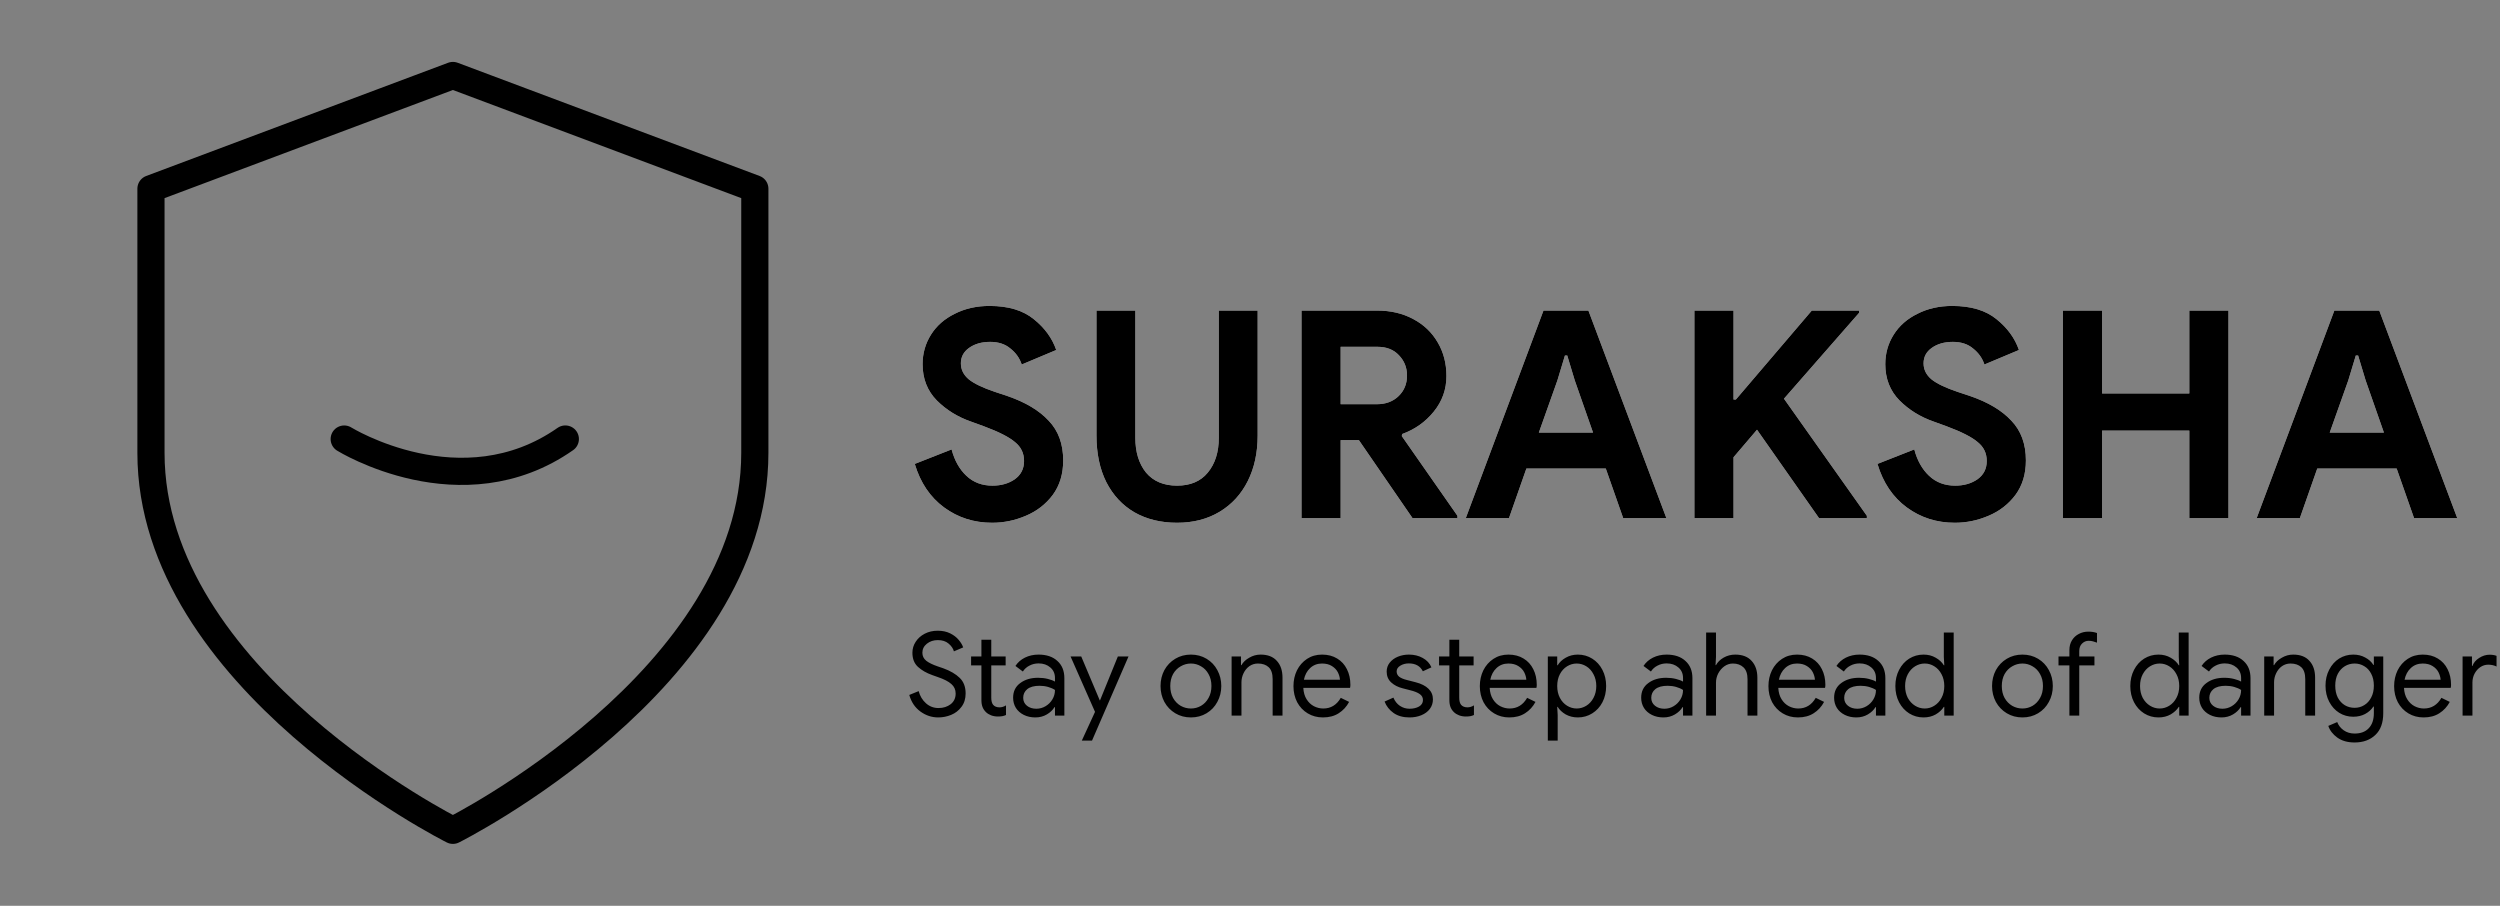 <svg width="345" height="125" viewBox="0 0 345 125" fill="none" xmlns="http://www.w3.org/2000/svg">
<rect x="0" y="0" width="345" height="125" fill="#808080" stroke="none"/>
<path d="M136.92 72.14C134.413 72.14 132.2 71.433 130.28 70.02C128.36 68.607 127.013 66.607 126.24 64.02L131.32 62.02C131.72 63.54 132.4 64.753 133.36 65.66C134.32 66.567 135.52 67.02 136.96 67.02C138.16 67.02 139.187 66.727 140.04 66.14C140.893 65.527 141.32 64.687 141.32 63.62C141.32 62.553 140.907 61.687 140.08 61.02C139.28 60.327 137.84 59.593 135.76 58.82L134 58.18C132.16 57.54 130.587 56.567 129.28 55.26C127.973 53.927 127.32 52.26 127.32 50.26C127.32 48.767 127.707 47.407 128.48 46.18C129.253 44.953 130.347 43.993 131.76 43.3C133.173 42.58 134.773 42.22 136.56 42.22C139.147 42.22 141.187 42.833 142.68 44.06C144.173 45.26 145.2 46.673 145.76 48.3L141 50.3C140.707 49.42 140.187 48.687 139.44 48.1C138.72 47.487 137.787 47.18 136.64 47.18C135.467 47.18 134.493 47.46 133.72 48.02C132.973 48.553 132.6 49.26 132.6 50.14C132.6 50.993 132.96 51.727 133.68 52.34C134.4 52.927 135.587 53.5 137.24 54.06L139.04 54.66C141.52 55.513 143.413 56.647 144.72 58.06C146.053 59.447 146.72 61.273 146.72 63.54C146.72 65.407 146.24 66.993 145.28 68.3C144.32 69.58 143.08 70.54 141.56 71.18C140.067 71.82 138.52 72.14 136.92 72.14ZM162.435 72.14C160.195 72.14 158.235 71.66 156.555 70.7C154.901 69.74 153.608 68.353 152.675 66.54C151.768 64.727 151.315 62.58 151.315 60.1V42.86H156.675V60.42C156.675 62.393 157.168 63.993 158.155 65.22C159.168 66.42 160.595 67.02 162.435 67.02C164.275 67.02 165.688 66.42 166.675 65.22C167.688 63.993 168.195 62.393 168.195 60.42V42.86H173.555V60.1C173.555 62.473 173.101 64.567 172.195 66.38C171.288 68.193 169.995 69.607 168.315 70.62C166.635 71.633 164.675 72.14 162.435 72.14ZM179.608 42.86H190.048C191.915 42.86 193.568 43.247 195.008 44.02C196.475 44.793 197.608 45.873 198.408 47.26C199.208 48.62 199.608 50.167 199.608 51.9C199.608 53.74 199.021 55.38 197.848 56.82C196.701 58.233 195.248 59.26 193.488 59.9L193.448 60.18L201.128 71.18V71.5H194.928L187.528 60.74H185.008V71.5H179.608V42.86ZM190.008 55.78C191.235 55.78 192.235 55.407 193.008 54.66C193.781 53.913 194.168 52.967 194.168 51.82C194.168 50.727 193.795 49.793 193.048 49.02C192.328 48.247 191.341 47.86 190.088 47.86H185.008V55.78H190.008ZM213 42.86H219.2L229.96 71.5H224L221.6 64.66H210.64L208.24 71.5H202.28L213 42.86ZM219.84 59.7L217.32 52.5L216.28 49.06H215.96L214.92 52.5L212.36 59.7H219.84ZM233.827 42.86H239.227V55.14H239.547L250.027 42.86H256.547V43.18L246.187 55.02L257.627 71.18V71.5H251.027L242.467 59.3L239.227 63.1V71.5H233.827V42.86ZM269.772 72.14C267.265 72.14 265.052 71.433 263.132 70.02C261.212 68.607 259.865 66.607 259.092 64.02L264.172 62.02C264.572 63.54 265.252 64.753 266.212 65.66C267.172 66.567 268.372 67.02 269.812 67.02C271.012 67.02 272.038 66.727 272.892 66.14C273.745 65.527 274.172 64.687 274.172 63.62C274.172 62.553 273.758 61.687 272.932 61.02C272.132 60.327 270.692 59.593 268.612 58.82L266.852 58.18C265.012 57.54 263.438 56.567 262.132 55.26C260.825 53.927 260.172 52.26 260.172 50.26C260.172 48.767 260.558 47.407 261.332 46.18C262.105 44.953 263.198 43.993 264.612 43.3C266.025 42.58 267.625 42.22 269.412 42.22C271.998 42.22 274.038 42.833 275.532 44.06C277.025 45.26 278.052 46.673 278.612 48.3L273.852 50.3C273.558 49.42 273.038 48.687 272.292 48.1C271.572 47.487 270.638 47.18 269.492 47.18C268.318 47.18 267.345 47.46 266.572 48.02C265.825 48.553 265.452 49.26 265.452 50.14C265.452 50.993 265.812 51.727 266.532 52.34C267.252 52.927 268.438 53.5 270.092 54.06L271.892 54.66C274.372 55.513 276.265 56.647 277.572 58.06C278.905 59.447 279.572 61.273 279.572 63.54C279.572 65.407 279.092 66.993 278.132 68.3C277.172 69.58 275.932 70.54 274.412 71.18C272.918 71.82 271.372 72.14 269.772 72.14ZM284.686 42.86H290.086V54.3H302.126V42.86H307.526V71.5H302.126V59.42H290.086V71.5H284.686V42.86ZM322.14 42.86H328.34L339.1 71.5H333.14L330.74 64.66H319.78L317.38 71.5H311.42L322.14 42.86ZM328.98 59.7L326.46 52.5L325.42 49.06H325.1L324.06 52.5L321.5 59.7H328.98Z" fill="white"/>
<path d="M136.92 72.14C134.413 72.14 132.2 71.433 130.28 70.02C128.36 68.607 127.013 66.607 126.24 64.02L131.32 62.02C131.72 63.54 132.4 64.753 133.36 65.66C134.32 66.567 135.52 67.02 136.96 67.02C138.16 67.02 139.187 66.727 140.04 66.14C140.893 65.527 141.32 64.687 141.32 63.62C141.32 62.553 140.907 61.687 140.08 61.02C139.28 60.327 137.84 59.593 135.76 58.82L134 58.18C132.16 57.54 130.587 56.567 129.28 55.26C127.973 53.927 127.32 52.26 127.32 50.26C127.32 48.767 127.707 47.407 128.48 46.18C129.253 44.953 130.347 43.993 131.76 43.3C133.173 42.58 134.773 42.22 136.56 42.22C139.147 42.22 141.187 42.833 142.68 44.06C144.173 45.26 145.2 46.673 145.76 48.3L141 50.3C140.707 49.42 140.187 48.687 139.44 48.1C138.72 47.487 137.787 47.18 136.64 47.18C135.467 47.18 134.493 47.46 133.72 48.02C132.973 48.553 132.6 49.26 132.6 50.14C132.6 50.993 132.96 51.727 133.68 52.34C134.4 52.927 135.587 53.5 137.24 54.06L139.04 54.66C141.52 55.513 143.413 56.647 144.72 58.06C146.053 59.447 146.72 61.273 146.72 63.54C146.72 65.407 146.24 66.993 145.28 68.3C144.32 69.58 143.08 70.54 141.56 71.18C140.067 71.82 138.52 72.14 136.92 72.14ZM162.435 72.14C160.195 72.14 158.235 71.66 156.555 70.7C154.901 69.74 153.608 68.353 152.675 66.54C151.768 64.727 151.315 62.58 151.315 60.1V42.86H156.675V60.42C156.675 62.393 157.168 63.993 158.155 65.22C159.168 66.42 160.595 67.02 162.435 67.02C164.275 67.02 165.688 66.42 166.675 65.22C167.688 63.993 168.195 62.393 168.195 60.42V42.86H173.555V60.1C173.555 62.473 173.101 64.567 172.195 66.38C171.288 68.193 169.995 69.607 168.315 70.62C166.635 71.633 164.675 72.14 162.435 72.14ZM179.608 42.86H190.048C191.915 42.86 193.568 43.247 195.008 44.02C196.475 44.793 197.608 45.873 198.408 47.26C199.208 48.62 199.608 50.167 199.608 51.9C199.608 53.74 199.021 55.38 197.848 56.82C196.701 58.233 195.248 59.26 193.488 59.9L193.448 60.18L201.128 71.18V71.5H194.928L187.528 60.74H185.008V71.5H179.608V42.86ZM190.008 55.78C191.235 55.78 192.235 55.407 193.008 54.66C193.781 53.913 194.168 52.967 194.168 51.82C194.168 50.727 193.795 49.793 193.048 49.02C192.328 48.247 191.341 47.86 190.088 47.86H185.008V55.78H190.008ZM213 42.86H219.2L229.96 71.5H224L221.6 64.66H210.64L208.24 71.5H202.28L213 42.86ZM219.84 59.7L217.32 52.5L216.28 49.06H215.96L214.92 52.5L212.36 59.7H219.84ZM233.827 42.86H239.227V55.14H239.547L250.027 42.86H256.547V43.18L246.187 55.02L257.627 71.18V71.5H251.027L242.467 59.3L239.227 63.1V71.5H233.827V42.86ZM269.772 72.14C267.265 72.14 265.052 71.433 263.132 70.02C261.212 68.607 259.865 66.607 259.092 64.02L264.172 62.02C264.572 63.54 265.252 64.753 266.212 65.66C267.172 66.567 268.372 67.02 269.812 67.02C271.012 67.02 272.038 66.727 272.892 66.14C273.745 65.527 274.172 64.687 274.172 63.62C274.172 62.553 273.758 61.687 272.932 61.02C272.132 60.327 270.692 59.593 268.612 58.82L266.852 58.18C265.012 57.54 263.438 56.567 262.132 55.26C260.825 53.927 260.172 52.26 260.172 50.26C260.172 48.767 260.558 47.407 261.332 46.18C262.105 44.953 263.198 43.993 264.612 43.3C266.025 42.58 267.625 42.22 269.412 42.22C271.998 42.22 274.038 42.833 275.532 44.06C277.025 45.26 278.052 46.673 278.612 48.3L273.852 50.3C273.558 49.42 273.038 48.687 272.292 48.1C271.572 47.487 270.638 47.18 269.492 47.18C268.318 47.18 267.345 47.46 266.572 48.02C265.825 48.553 265.452 49.26 265.452 50.14C265.452 50.993 265.812 51.727 266.532 52.34C267.252 52.927 268.438 53.5 270.092 54.06L271.892 54.66C274.372 55.513 276.265 56.647 277.572 58.06C278.905 59.447 279.572 61.273 279.572 63.54C279.572 65.407 279.092 66.993 278.132 68.3C277.172 69.58 275.932 70.54 274.412 71.18C272.918 71.82 271.372 72.14 269.772 72.14ZM284.686 42.86H290.086V54.3H302.126V42.86H307.526V71.5H302.126V59.42H290.086V71.5H284.686V42.86ZM322.14 42.86H328.34L339.1 71.5H333.14L330.74 64.66H319.78L317.38 71.5H311.42L322.14 42.86ZM328.98 59.7L326.46 52.5L325.42 49.06H325.1L324.06 52.5L321.5 59.7H328.98Z" fill="black"/>
<path d="M62.5 114.583C62.5 114.583 104.167 93.75 104.167 62.5V26.042L62.5 10.417L20.833 26.042V62.5C20.833 93.75 62.5 114.583 62.5 114.583Z" stroke="black" stroke-width="3.75" stroke-linecap="round" stroke-linejoin="round"/>
<g clip-path="url(#clip0_8_2)">
<path d="M47.5 60.589C47.5 60.589 63.681 70.623 78.016 60.585" stroke="black" stroke-width="3.75" stroke-linecap="round" stroke-linejoin="round"/>
</g>
<path d="M129.48 99.006C128.584 99.006 127.763 98.734 127.016 98.19C126.269 97.646 125.757 96.883 125.48 95.902L126.776 95.374C126.957 96.057 127.293 96.617 127.784 97.054C128.275 97.491 128.851 97.71 129.512 97.71C130.173 97.71 130.733 97.534 131.192 97.182C131.651 96.819 131.88 96.329 131.88 95.71C131.88 95.177 131.683 94.739 131.288 94.398C130.904 94.046 130.269 93.721 129.384 93.422L128.664 93.166C127.853 92.878 127.192 92.499 126.68 92.03C126.168 91.561 125.912 90.91 125.912 90.078C125.912 89.534 126.061 89.033 126.36 88.574C126.659 88.105 127.075 87.731 127.608 87.454C128.141 87.177 128.739 87.038 129.4 87.038C130.061 87.038 130.637 87.161 131.128 87.406C131.619 87.651 132.008 87.95 132.296 88.302C132.595 88.654 132.803 89.001 132.92 89.342L131.64 89.886C131.533 89.491 131.288 89.134 130.904 88.814C130.531 88.494 130.035 88.334 129.416 88.334C128.829 88.334 128.328 88.499 127.912 88.83C127.496 89.161 127.288 89.577 127.288 90.078C127.288 90.526 127.464 90.894 127.816 91.182C128.168 91.459 128.701 91.721 129.416 91.966L130.168 92.222C131.139 92.574 131.896 93.017 132.44 93.55C132.984 94.073 133.256 94.787 133.256 95.694C133.256 96.43 133.064 97.049 132.68 97.55C132.307 98.051 131.832 98.419 131.256 98.654C130.68 98.889 130.088 99.006 129.48 99.006ZM137.707 98.878C137.376 98.878 137.067 98.825 136.779 98.718C136.501 98.611 136.267 98.467 136.075 98.286C135.861 98.083 135.701 97.849 135.595 97.582C135.488 97.315 135.435 96.99 135.435 96.606V91.822H134.011V90.59H135.435V88.286H136.795V90.59H138.779V91.822H136.795V96.27C136.795 96.718 136.88 97.049 137.051 97.262C137.253 97.497 137.547 97.614 137.931 97.614C138.24 97.614 138.539 97.523 138.827 97.342V98.67C138.667 98.745 138.501 98.798 138.331 98.83C138.171 98.862 137.963 98.878 137.707 98.878ZM142.882 99.006C142.284 99.006 141.751 98.889 141.282 98.654C140.812 98.419 140.45 98.099 140.194 97.694C139.938 97.278 139.81 96.809 139.81 96.286C139.81 95.422 140.135 94.75 140.786 94.27C141.436 93.779 142.258 93.534 143.25 93.534C143.74 93.534 144.194 93.587 144.61 93.694C145.036 93.801 145.362 93.923 145.586 94.062V93.566C145.586 92.958 145.372 92.473 144.946 92.11C144.519 91.737 143.98 91.55 143.33 91.55C142.871 91.55 142.45 91.651 142.066 91.854C141.682 92.046 141.378 92.318 141.154 92.67L140.13 91.902C140.45 91.411 140.887 91.027 141.442 90.75C142.007 90.473 142.631 90.334 143.314 90.334C144.423 90.334 145.292 90.627 145.922 91.214C146.562 91.79 146.882 92.579 146.882 93.582V98.75H145.586V97.582H145.522C145.287 97.977 144.935 98.313 144.466 98.59C143.996 98.867 143.468 99.006 142.882 99.006ZM143.01 97.806C143.468 97.806 143.895 97.689 144.29 97.454C144.684 97.219 144.999 96.905 145.234 96.51C145.468 96.115 145.586 95.683 145.586 95.214C145.33 95.043 145.015 94.905 144.642 94.798C144.268 94.691 143.874 94.638 143.458 94.638C142.711 94.638 142.146 94.793 141.762 95.102C141.388 95.411 141.202 95.811 141.202 96.302C141.202 96.75 141.372 97.113 141.714 97.39C142.055 97.667 142.487 97.806 143.01 97.806ZM151.113 98.238L147.737 90.59H149.209L151.769 96.654H151.801L154.265 90.59H155.737L150.697 102.206H149.289L151.113 98.238ZM164.346 99.006C163.546 99.006 162.826 98.814 162.186 98.43C161.546 98.046 161.045 97.523 160.682 96.862C160.33 96.201 160.154 95.47 160.154 94.67C160.154 93.87 160.33 93.139 160.682 92.478C161.045 91.817 161.546 91.294 162.186 90.91C162.826 90.526 163.546 90.334 164.346 90.334C165.146 90.334 165.866 90.526 166.506 90.91C167.146 91.294 167.642 91.817 167.994 92.478C168.357 93.139 168.538 93.87 168.538 94.67C168.538 95.47 168.357 96.201 167.994 96.862C167.642 97.523 167.146 98.046 166.506 98.43C165.866 98.814 165.146 99.006 164.346 99.006ZM164.346 97.774C164.847 97.774 165.311 97.651 165.738 97.406C166.175 97.15 166.522 96.787 166.778 96.318C167.045 95.849 167.178 95.299 167.178 94.67C167.178 94.041 167.045 93.491 166.778 93.022C166.522 92.553 166.175 92.195 165.738 91.95C165.311 91.694 164.847 91.566 164.346 91.566C163.845 91.566 163.375 91.694 162.938 91.95C162.501 92.195 162.149 92.553 161.882 93.022C161.626 93.491 161.498 94.041 161.498 94.67C161.498 95.299 161.626 95.849 161.882 96.318C162.149 96.787 162.501 97.15 162.938 97.406C163.375 97.651 163.845 97.774 164.346 97.774ZM169.961 90.59H171.257V91.79H171.321C171.545 91.385 171.902 91.043 172.393 90.766C172.884 90.478 173.406 90.334 173.961 90.334C174.942 90.334 175.689 90.622 176.201 91.198C176.724 91.763 176.985 92.537 176.985 93.518V98.75H175.625V93.726C175.625 92.969 175.444 92.419 175.081 92.078C174.718 91.737 174.222 91.566 173.593 91.566C173.156 91.566 172.761 91.689 172.409 91.934C172.068 92.179 171.801 92.505 171.609 92.91C171.417 93.305 171.321 93.721 171.321 94.158V98.75H169.961V90.59ZM182.562 99.006C181.783 99.006 181.085 98.819 180.466 98.446C179.847 98.073 179.362 97.561 179.01 96.91C178.669 96.249 178.498 95.507 178.498 94.686C178.498 93.897 178.658 93.171 178.978 92.51C179.309 91.849 179.773 91.321 180.37 90.926C180.967 90.531 181.661 90.334 182.45 90.334C183.25 90.334 183.943 90.515 184.53 90.878C185.117 91.23 185.565 91.721 185.874 92.35C186.194 92.979 186.354 93.699 186.354 94.51C186.354 94.67 186.338 94.809 186.306 94.926H179.858C179.89 95.545 180.039 96.067 180.306 96.494C180.573 96.921 180.909 97.241 181.314 97.454C181.73 97.667 182.162 97.774 182.61 97.774C183.655 97.774 184.461 97.283 185.026 96.302L186.178 96.862C185.826 97.523 185.346 98.046 184.738 98.43C184.141 98.814 183.415 99.006 182.562 99.006ZM184.914 93.806C184.893 93.465 184.797 93.123 184.626 92.782C184.455 92.441 184.183 92.153 183.81 91.918C183.447 91.683 182.989 91.566 182.434 91.566C181.794 91.566 181.25 91.774 180.802 92.19C180.365 92.595 180.077 93.134 179.938 93.806H184.914ZM194.512 99.006C193.638 99.006 192.907 98.803 192.32 98.398C191.734 97.982 191.318 97.454 191.072 96.814L192.288 96.27C192.491 96.761 192.79 97.139 193.184 97.406C193.59 97.673 194.032 97.806 194.512 97.806C195.024 97.806 195.462 97.705 195.824 97.502C196.187 97.289 196.368 96.99 196.368 96.606C196.368 96.265 196.224 95.993 195.936 95.79C195.648 95.577 195.195 95.395 194.576 95.246L193.584 94.99C192.934 94.83 192.4 94.558 191.984 94.174C191.568 93.79 191.36 93.294 191.36 92.686C191.36 92.217 191.499 91.806 191.776 91.454C192.064 91.091 192.443 90.814 192.912 90.622C193.382 90.43 193.888 90.334 194.432 90.334C195.147 90.334 195.782 90.489 196.336 90.798C196.902 91.107 197.302 91.539 197.536 92.094L196.352 92.638C195.99 91.913 195.344 91.55 194.416 91.55C193.968 91.55 193.574 91.657 193.232 91.87C192.902 92.073 192.736 92.334 192.736 92.654C192.736 92.953 192.854 93.198 193.088 93.39C193.323 93.571 193.675 93.721 194.144 93.838L195.328 94.142C196.128 94.345 196.731 94.649 197.136 95.054C197.542 95.449 197.744 95.934 197.744 96.51C197.744 97.011 197.6 97.454 197.312 97.838C197.024 98.211 196.635 98.499 196.144 98.702C195.654 98.905 195.11 99.006 194.512 99.006ZM202.285 98.878C201.954 98.878 201.645 98.825 201.357 98.718C201.079 98.611 200.845 98.467 200.653 98.286C200.439 98.083 200.279 97.849 200.173 97.582C200.066 97.315 200.013 96.99 200.013 96.606V91.822H198.589V90.59H200.013V88.286H201.373V90.59H203.357V91.822H201.373V96.27C201.373 96.718 201.458 97.049 201.629 97.262C201.831 97.497 202.125 97.614 202.509 97.614C202.818 97.614 203.117 97.523 203.405 97.342V98.67C203.245 98.745 203.079 98.798 202.909 98.83C202.749 98.862 202.541 98.878 202.285 98.878ZM208.281 99.006C207.502 99.006 206.803 98.819 206.185 98.446C205.566 98.073 205.081 97.561 204.729 96.91C204.387 96.249 204.217 95.507 204.217 94.686C204.217 93.897 204.377 93.171 204.697 92.51C205.027 91.849 205.491 91.321 206.089 90.926C206.686 90.531 207.379 90.334 208.169 90.334C208.969 90.334 209.662 90.515 210.249 90.878C210.835 91.23 211.283 91.721 211.593 92.35C211.913 92.979 212.073 93.699 212.073 94.51C212.073 94.67 212.057 94.809 212.025 94.926H205.577C205.609 95.545 205.758 96.067 206.025 96.494C206.291 96.921 206.627 97.241 207.033 97.454C207.449 97.667 207.881 97.774 208.329 97.774C209.374 97.774 210.179 97.283 210.745 96.302L211.897 96.862C211.545 97.523 211.065 98.046 210.457 98.43C209.859 98.814 209.134 99.006 208.281 99.006ZM210.633 93.806C210.611 93.465 210.515 93.123 210.345 92.782C210.174 92.441 209.902 92.153 209.529 91.918C209.166 91.683 208.707 91.566 208.153 91.566C207.513 91.566 206.969 91.774 206.521 92.19C206.083 92.595 205.795 93.134 205.657 93.806H210.633ZM213.6 90.59H214.896V91.806H214.96C215.206 91.39 215.574 91.043 216.064 90.766C216.566 90.478 217.126 90.334 217.744 90.334C218.47 90.334 219.131 90.521 219.728 90.894C220.326 91.267 220.795 91.785 221.136 92.446C221.478 93.107 221.648 93.849 221.648 94.67C221.648 95.502 221.478 96.249 221.136 96.91C220.795 97.561 220.326 98.073 219.728 98.446C219.131 98.819 218.47 99.006 217.744 99.006C217.126 99.006 216.566 98.867 216.064 98.59C215.574 98.302 215.206 97.955 214.96 97.55H214.896L214.96 98.67V102.206H213.6V90.59ZM217.584 97.774C218.054 97.774 218.496 97.646 218.912 97.39C219.328 97.134 219.659 96.771 219.904 96.302C220.16 95.822 220.288 95.278 220.288 94.67C220.288 94.062 220.16 93.523 219.904 93.054C219.659 92.574 219.328 92.206 218.912 91.95C218.496 91.694 218.054 91.566 217.584 91.566C217.115 91.566 216.672 91.694 216.256 91.95C215.84 92.206 215.51 92.569 215.264 93.038C215.019 93.507 214.896 94.051 214.896 94.67C214.896 95.289 215.019 95.833 215.264 96.302C215.51 96.771 215.84 97.134 216.256 97.39C216.672 97.646 217.115 97.774 217.584 97.774ZM229.554 99.006C228.956 99.006 228.423 98.889 227.954 98.654C227.484 98.419 227.122 98.099 226.866 97.694C226.61 97.278 226.482 96.809 226.482 96.286C226.482 95.422 226.807 94.75 227.458 94.27C228.108 93.779 228.93 93.534 229.922 93.534C230.412 93.534 230.866 93.587 231.282 93.694C231.708 93.801 232.034 93.923 232.258 94.062V93.566C232.258 92.958 232.044 92.473 231.618 92.11C231.191 91.737 230.652 91.55 230.002 91.55C229.543 91.55 229.122 91.651 228.738 91.854C228.354 92.046 228.05 92.318 227.826 92.67L226.802 91.902C227.122 91.411 227.559 91.027 228.114 90.75C228.679 90.473 229.303 90.334 229.986 90.334C231.095 90.334 231.964 90.627 232.594 91.214C233.234 91.79 233.554 92.579 233.554 93.582V98.75H232.258V97.582H232.194C231.959 97.977 231.607 98.313 231.138 98.59C230.668 98.867 230.14 99.006 229.554 99.006ZM229.682 97.806C230.14 97.806 230.567 97.689 230.962 97.454C231.356 97.219 231.671 96.905 231.906 96.51C232.14 96.115 232.258 95.683 232.258 95.214C232.002 95.043 231.687 94.905 231.314 94.798C230.94 94.691 230.546 94.638 230.13 94.638C229.383 94.638 228.818 94.793 228.434 95.102C228.06 95.411 227.874 95.811 227.874 96.302C227.874 96.75 228.044 97.113 228.386 97.39C228.727 97.667 229.159 97.806 229.682 97.806ZM235.446 87.294H236.806V90.67L236.742 91.79H236.806C237.03 91.374 237.382 91.027 237.862 90.75C238.352 90.473 238.886 90.334 239.462 90.334C240.454 90.334 241.211 90.627 241.734 91.214C242.256 91.79 242.517 92.558 242.517 93.518V98.75H241.158V93.726C241.158 92.99 240.971 92.446 240.598 92.094C240.224 91.742 239.739 91.566 239.141 91.566C238.715 91.566 238.32 91.694 237.958 91.95C237.606 92.206 237.323 92.537 237.11 92.942C236.907 93.347 236.806 93.769 236.806 94.206V98.75H235.446V87.294ZM248.109 99.006C247.33 99.006 246.631 98.819 246.013 98.446C245.394 98.073 244.909 97.561 244.557 96.91C244.215 96.249 244.045 95.507 244.045 94.686C244.045 93.897 244.205 93.171 244.525 92.51C244.855 91.849 245.319 91.321 245.917 90.926C246.514 90.531 247.207 90.334 247.997 90.334C248.797 90.334 249.49 90.515 250.077 90.878C250.663 91.23 251.111 91.721 251.421 92.35C251.741 92.979 251.901 93.699 251.901 94.51C251.901 94.67 251.885 94.809 251.853 94.926H245.405C245.437 95.545 245.586 96.067 245.853 96.494C246.119 96.921 246.455 97.241 246.861 97.454C247.277 97.667 247.709 97.774 248.157 97.774C249.202 97.774 250.007 97.283 250.573 96.302L251.725 96.862C251.373 97.523 250.893 98.046 250.285 98.43C249.687 98.814 248.962 99.006 248.109 99.006ZM250.461 93.806C250.439 93.465 250.343 93.123 250.173 92.782C250.002 92.441 249.73 92.153 249.357 91.918C248.994 91.683 248.535 91.566 247.981 91.566C247.341 91.566 246.797 91.774 246.349 92.19C245.911 92.595 245.623 93.134 245.485 93.806H250.461ZM256.179 99.006C255.581 99.006 255.048 98.889 254.579 98.654C254.109 98.419 253.747 98.099 253.491 97.694C253.235 97.278 253.107 96.809 253.107 96.286C253.107 95.422 253.432 94.75 254.083 94.27C254.733 93.779 255.555 93.534 256.547 93.534C257.037 93.534 257.491 93.587 257.907 93.694C258.333 93.801 258.659 93.923 258.883 94.062V93.566C258.883 92.958 258.669 92.473 258.243 92.11C257.816 91.737 257.277 91.55 256.627 91.55C256.168 91.55 255.747 91.651 255.363 91.854C254.979 92.046 254.675 92.318 254.451 92.67L253.427 91.902C253.747 91.411 254.184 91.027 254.739 90.75C255.304 90.473 255.928 90.334 256.611 90.334C257.72 90.334 258.589 90.627 259.219 91.214C259.859 91.79 260.179 92.579 260.179 93.582V98.75H258.883V97.582H258.819C258.584 97.977 258.232 98.313 257.763 98.59C257.293 98.867 256.765 99.006 256.179 99.006ZM256.307 97.806C256.765 97.806 257.192 97.689 257.587 97.454C257.981 97.219 258.296 96.905 258.531 96.51C258.765 96.115 258.883 95.683 258.883 95.214C258.627 95.043 258.312 94.905 257.939 94.798C257.565 94.691 257.171 94.638 256.755 94.638C256.008 94.638 255.443 94.793 255.059 95.102C254.685 95.411 254.499 95.811 254.499 96.302C254.499 96.75 254.669 97.113 255.011 97.39C255.352 97.667 255.784 97.806 256.307 97.806ZM265.448 99.006C264.723 99.006 264.062 98.819 263.464 98.446C262.878 98.073 262.414 97.561 262.072 96.91C261.731 96.249 261.56 95.502 261.56 94.67C261.56 93.849 261.731 93.107 262.072 92.446C262.414 91.785 262.878 91.267 263.464 90.894C264.062 90.521 264.723 90.334 265.448 90.334C266.078 90.334 266.638 90.478 267.128 90.766C267.619 91.043 267.992 91.39 268.248 91.806H268.312L268.248 90.67V87.294H269.608V98.75H268.312V97.55H268.248C267.992 97.955 267.619 98.302 267.128 98.59C266.638 98.867 266.078 99.006 265.448 99.006ZM265.608 97.774C266.088 97.774 266.531 97.646 266.936 97.39C267.352 97.134 267.683 96.771 267.928 96.302C268.184 95.833 268.312 95.289 268.312 94.67C268.312 94.051 268.184 93.507 267.928 93.038C267.683 92.569 267.352 92.206 266.936 91.95C266.531 91.694 266.088 91.566 265.608 91.566C265.139 91.566 264.696 91.694 264.28 91.95C263.864 92.206 263.528 92.574 263.272 93.054C263.027 93.523 262.904 94.062 262.904 94.67C262.904 95.278 263.027 95.822 263.272 96.302C263.528 96.771 263.864 97.134 264.28 97.39C264.696 97.646 265.139 97.774 265.608 97.774ZM279.096 99.006C278.296 99.006 277.576 98.814 276.936 98.43C276.296 98.046 275.795 97.523 275.432 96.862C275.08 96.201 274.904 95.47 274.904 94.67C274.904 93.87 275.08 93.139 275.432 92.478C275.795 91.817 276.296 91.294 276.936 90.91C277.576 90.526 278.296 90.334 279.096 90.334C279.896 90.334 280.616 90.526 281.256 90.91C281.896 91.294 282.392 91.817 282.744 92.478C283.107 93.139 283.288 93.87 283.288 94.67C283.288 95.47 283.107 96.201 282.744 96.862C282.392 97.523 281.896 98.046 281.256 98.43C280.616 98.814 279.896 99.006 279.096 99.006ZM279.096 97.774C279.597 97.774 280.061 97.651 280.488 97.406C280.925 97.15 281.272 96.787 281.528 96.318C281.795 95.849 281.928 95.299 281.928 94.67C281.928 94.041 281.795 93.491 281.528 93.022C281.272 92.553 280.925 92.195 280.488 91.95C280.061 91.694 279.597 91.566 279.096 91.566C278.595 91.566 278.125 91.694 277.688 91.95C277.251 92.195 276.899 92.553 276.632 93.022C276.376 93.491 276.248 94.041 276.248 94.67C276.248 95.299 276.376 95.849 276.632 96.318C276.899 96.787 277.251 97.15 277.688 97.406C278.125 97.651 278.595 97.774 279.096 97.774ZM285.577 91.822H284.073V90.59H285.577V89.71C285.577 89.198 285.694 88.75 285.929 88.366C286.164 87.982 286.478 87.689 286.873 87.486C287.268 87.273 287.705 87.166 288.185 87.166C288.644 87.166 289.044 87.23 289.385 87.358V88.686C289.193 88.611 289.012 88.553 288.841 88.51C288.67 88.457 288.468 88.43 288.233 88.43C287.881 88.43 287.577 88.558 287.321 88.814C287.065 89.059 286.937 89.406 286.937 89.854V90.59H289.033V91.822H286.937V98.75H285.577V91.822ZM297.87 99.006C297.145 99.006 296.484 98.819 295.886 98.446C295.3 98.073 294.836 97.561 294.494 96.91C294.153 96.249 293.982 95.502 293.982 94.67C293.982 93.849 294.153 93.107 294.494 92.446C294.836 91.785 295.3 91.267 295.886 90.894C296.484 90.521 297.145 90.334 297.87 90.334C298.5 90.334 299.06 90.478 299.55 90.766C300.041 91.043 300.414 91.39 300.67 91.806H300.734L300.67 90.67V87.294H302.03V98.75H300.734V97.55H300.67C300.414 97.955 300.041 98.302 299.55 98.59C299.06 98.867 298.5 99.006 297.87 99.006ZM298.03 97.774C298.51 97.774 298.953 97.646 299.358 97.39C299.774 97.134 300.105 96.771 300.35 96.302C300.606 95.833 300.734 95.289 300.734 94.67C300.734 94.051 300.606 93.507 300.35 93.038C300.105 92.569 299.774 92.206 299.358 91.95C298.953 91.694 298.51 91.566 298.03 91.566C297.561 91.566 297.118 91.694 296.702 91.95C296.286 92.206 295.95 92.574 295.694 93.054C295.449 93.523 295.326 94.062 295.326 94.67C295.326 95.278 295.449 95.822 295.694 96.302C295.95 96.771 296.286 97.134 296.702 97.39C297.118 97.646 297.561 97.774 298.03 97.774ZM306.569 99.006C305.972 99.006 305.438 98.889 304.969 98.654C304.5 98.419 304.137 98.099 303.881 97.694C303.625 97.278 303.497 96.809 303.497 96.286C303.497 95.422 303.822 94.75 304.473 94.27C305.124 93.779 305.945 93.534 306.937 93.534C307.428 93.534 307.881 93.587 308.297 93.694C308.724 93.801 309.049 93.923 309.273 94.062V93.566C309.273 92.958 309.06 92.473 308.633 92.11C308.206 91.737 307.668 91.55 307.017 91.55C306.558 91.55 306.137 91.651 305.753 91.854C305.369 92.046 305.065 92.318 304.841 92.67L303.817 91.902C304.137 91.411 304.574 91.027 305.129 90.75C305.694 90.473 306.318 90.334 307.001 90.334C308.11 90.334 308.98 90.627 309.609 91.214C310.249 91.79 310.569 92.579 310.569 93.582V98.75H309.273V97.582H309.209C308.974 97.977 308.622 98.313 308.153 98.59C307.684 98.867 307.156 99.006 306.569 99.006ZM306.697 97.806C307.156 97.806 307.582 97.689 307.977 97.454C308.372 97.219 308.686 96.905 308.921 96.51C309.156 96.115 309.273 95.683 309.273 95.214C309.017 95.043 308.702 94.905 308.329 94.798C307.956 94.691 307.561 94.638 307.145 94.638C306.398 94.638 305.833 94.793 305.449 95.102C305.076 95.411 304.889 95.811 304.889 96.302C304.889 96.75 305.06 97.113 305.401 97.39C305.742 97.667 306.174 97.806 306.697 97.806ZM312.461 90.59H313.757V91.79H313.821C314.045 91.385 314.402 91.043 314.893 90.766C315.384 90.478 315.906 90.334 316.461 90.334C317.442 90.334 318.189 90.622 318.701 91.198C319.224 91.763 319.485 92.537 319.485 93.518V98.75H318.125V93.726C318.125 92.969 317.944 92.419 317.581 92.078C317.218 91.737 316.722 91.566 316.093 91.566C315.656 91.566 315.261 91.689 314.909 91.934C314.568 92.179 314.301 92.505 314.109 92.91C313.917 93.305 313.821 93.721 313.821 94.158V98.75H312.461V90.59ZM324.936 102.462C323.976 102.462 323.181 102.238 322.552 101.79C321.933 101.342 321.517 100.803 321.304 100.174L322.536 99.646C322.717 100.115 323.016 100.494 323.432 100.782C323.858 101.081 324.36 101.23 324.936 101.23C325.778 101.23 326.429 100.985 326.888 100.494C327.357 100.003 327.592 99.31 327.592 98.414V97.502H327.528C327.261 97.918 326.882 98.259 326.392 98.526C325.912 98.782 325.362 98.91 324.744 98.91C324.04 98.91 323.394 98.729 322.808 98.366C322.232 98.003 321.773 97.497 321.432 96.846C321.09 96.195 320.92 95.454 320.92 94.622C320.92 93.801 321.09 93.065 321.432 92.414C321.773 91.753 322.232 91.241 322.808 90.878C323.394 90.515 324.04 90.334 324.744 90.334C325.362 90.334 325.912 90.467 326.392 90.734C326.882 90.99 327.261 91.331 327.528 91.758H327.592V90.59H328.888V98.43C328.888 99.742 328.525 100.739 327.8 101.422C327.074 102.115 326.12 102.462 324.936 102.462ZM324.936 97.678C325.426 97.678 325.869 97.555 326.264 97.31C326.669 97.065 326.989 96.713 327.224 96.254C327.469 95.795 327.592 95.251 327.592 94.622C327.592 93.982 327.469 93.433 327.224 92.974C326.989 92.515 326.669 92.169 326.264 91.934C325.869 91.689 325.426 91.566 324.936 91.566C324.445 91.566 323.997 91.689 323.592 91.934C323.186 92.179 322.861 92.531 322.616 92.99C322.381 93.449 322.264 93.993 322.264 94.622C322.264 95.251 322.381 95.801 322.616 96.27C322.861 96.729 323.186 97.081 323.592 97.326C323.997 97.561 324.445 97.678 324.936 97.678ZM334.453 99.006C333.674 99.006 332.975 98.819 332.357 98.446C331.738 98.073 331.253 97.561 330.901 96.91C330.559 96.249 330.389 95.507 330.389 94.686C330.389 93.897 330.549 93.171 330.868 92.51C331.199 91.849 331.663 91.321 332.261 90.926C332.858 90.531 333.551 90.334 334.341 90.334C335.141 90.334 335.834 90.515 336.421 90.878C337.007 91.23 337.455 91.721 337.765 92.35C338.085 92.979 338.245 93.699 338.245 94.51C338.245 94.67 338.229 94.809 338.197 94.926H331.749C331.781 95.545 331.93 96.067 332.197 96.494C332.463 96.921 332.799 97.241 333.205 97.454C333.621 97.667 334.053 97.774 334.501 97.774C335.546 97.774 336.351 97.283 336.917 96.302L338.069 96.862C337.717 97.523 337.237 98.046 336.629 98.43C336.031 98.814 335.306 99.006 334.453 99.006ZM336.805 93.806C336.783 93.465 336.687 93.123 336.517 92.782C336.346 92.441 336.074 92.153 335.701 91.918C335.338 91.683 334.879 91.566 334.325 91.566C333.685 91.566 333.141 91.774 332.693 92.19C332.255 92.595 331.967 93.134 331.829 93.806H336.805ZM339.836 90.59H341.132V91.902H341.196C341.356 91.454 341.665 91.086 342.124 90.798C342.583 90.499 343.063 90.35 343.564 90.35C343.937 90.35 344.257 90.403 344.524 90.51V91.982C344.183 91.811 343.799 91.726 343.372 91.726C342.977 91.726 342.615 91.838 342.284 92.062C341.953 92.286 341.687 92.59 341.484 92.974C341.292 93.347 341.196 93.753 341.196 94.19V98.75H339.836V90.59Z" fill="black"/>
<defs>
<clipPath id="clip0_8_2">
<rect width="60" height="60" fill="white" transform="translate(32.5 11.25)"/>
</clipPath>
</defs>
</svg>
